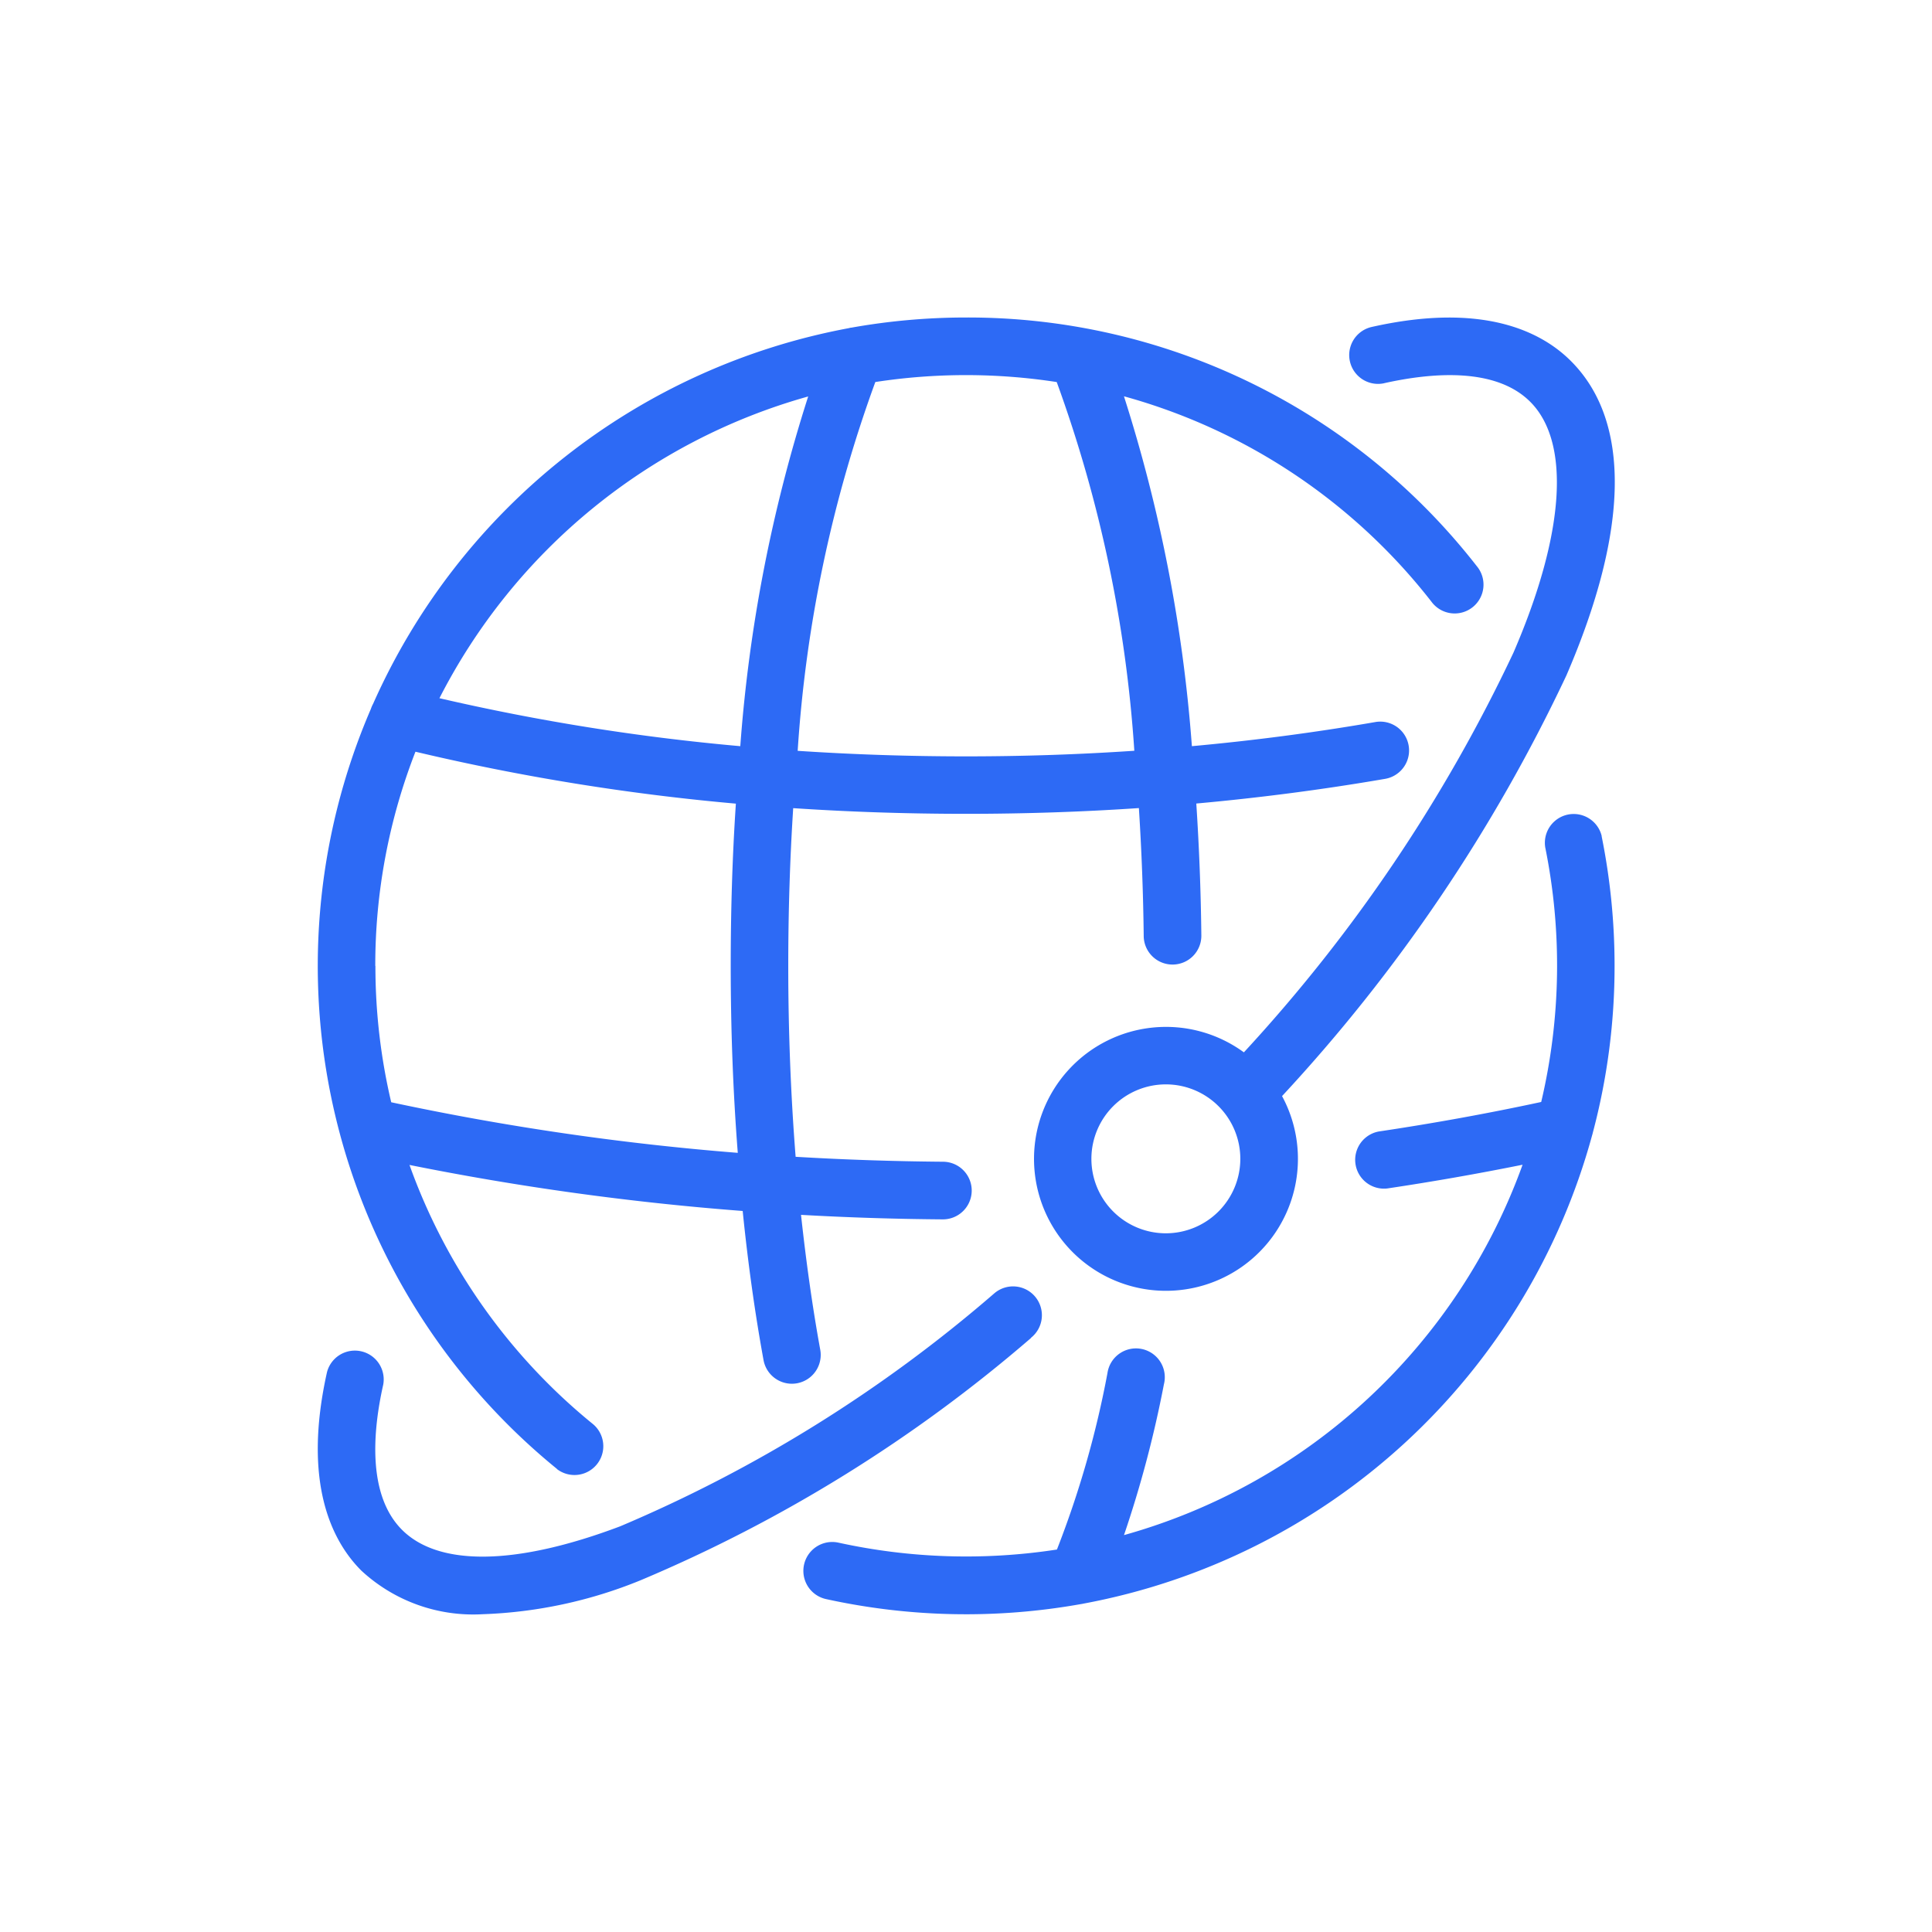 <svg xmlns="http://www.w3.org/2000/svg" xmlns:xlink="http://www.w3.org/1999/xlink" width="54.772" height="54.766" viewBox="0 0 54.772 54.766">
  <defs>
    <filter id="Path_142252" x="0" y="0" width="54.772" height="54.766" filterUnits="userSpaceOnUse">
      <feOffset input="SourceAlpha"/>
      <feGaussianBlur stdDeviation="3" result="blur"/>
      <feFlood flood-color="#0168ff"/>
      <feComposite operator="in" in2="blur"/>
      <feComposite in="SourceGraphic"/>
    </filter>
  </defs>
  <g transform="matrix(1, 0, 0, 1, 0, 0)" filter="url(#Path_142252)">
    <path id="Path_142252-2" data-name="Path 142252" d="M1179.637,909.486a.817.817,0,0,0,1.031-1.267,16.724,16.724,0,0,1-5.209-7.353,77.959,77.959,0,0,0,9.446,1.305c.149,1.475.347,2.893.591,4.227a.817.817,0,0,0,1.608-.293c-.221-1.21-.4-2.491-.545-3.824q1.994.113,4.013.128h.006a.817.817,0,0,0,.006-1.634q-2.1-.017-4.178-.14c-.138-1.75-.209-3.569-.209-5.413,0-1.526.047-3.024.14-4.471q2.415.161,4.9.161t4.9-.163c.076,1.182.123,2.4.137,3.629a.817.817,0,0,0,.817.807h.01a.816.816,0,0,0,.807-.826c-.014-1.269-.063-2.519-.143-3.739q2.726-.247,5.355-.7a.817.817,0,0,0-.28-1.61q-2.549.442-5.2.684a42.979,42.979,0,0,0-1.926-9.919,16.669,16.669,0,0,1,8.719,5.825.817.817,0,1,0,1.286-1.007,18.284,18.284,0,0,0-14.477-7.052,18.484,18.484,0,0,0-3.256.288c-.024,0-.049.008-.072.014a18.448,18.448,0,0,0-13.486,10.649.854.854,0,0,0-.063.145,18.383,18.383,0,0,0,5.279,21.55Zm9.025-30.815a16.925,16.925,0,0,1,5.146,0,37.767,37.767,0,0,1,2.2,10.453q-2.36.159-4.771.159t-4.773-.157a37.5,37.5,0,0,1,2.2-10.452Zm-1.9.409a42.667,42.667,0,0,0-1.925,9.914,62.161,62.161,0,0,1-8.529-1.36,16.831,16.831,0,0,1,10.453-8.554Zm-12.273,16.142a16.658,16.658,0,0,1,1.139-6.071,63.7,63.7,0,0,0,9.084,1.472c-.1,1.491-.146,3.031-.146,4.6,0,1.8.066,3.579.2,5.3a75.407,75.407,0,0,1-9.825-1.434,16.794,16.794,0,0,1-.448-3.863Zm28.6-16.518c1.346-.3,3.157-.459,4.143.527,1.153,1.152.98,3.744-.475,7.11a44.917,44.917,0,0,1-7.643,11.333,3.741,3.741,0,1,0,1.082,1.24,46.824,46.824,0,0,0,8.061-11.925c1.784-4.132,1.829-7.214.129-8.913-.833-.834-2.492-1.679-5.656-.965a.817.817,0,0,0,.359,1.594Zm-6.187,24.1a2.111,2.111,0,1,1,2.111-2.111,2.113,2.113,0,0,1-2.111,2.111Zm-3.823,2.968a41.638,41.638,0,0,1-11.065,6.867,12.986,12.986,0,0,1-4.487.964,4.664,4.664,0,0,1-3.434-1.237c-.83-.83-1.674-2.481-.973-5.624a.817.817,0,0,1,1.594.355c-.3,1.335-.447,3.132.533,4.113,1.047,1.048,3.245,1.011,6.187-.1a40.019,40.019,0,0,0,10.6-6.6.817.817,0,1,1,1.042,1.258Zm16.177-14.227a18.546,18.546,0,0,1,.367,3.675,18.35,18.35,0,0,1-.615,4.725.765.765,0,0,1-.022.082,18.444,18.444,0,0,1-14.418,13.275.71.71,0,0,1-.07.013,18.522,18.522,0,0,1-7.229-.141.817.817,0,0,1,.351-1.6,16.909,16.909,0,0,0,6.194.195,27.719,27.719,0,0,0,1.432-5,.817.817,0,1,1,1.6.319,31.925,31.925,0,0,1-1.131,4.272,16.823,16.823,0,0,0,11.3-10.5c-1.266.255-2.551.481-3.838.673a.817.817,0,0,1-.241-1.615c1.548-.231,3.1-.512,4.607-.837a16.852,16.852,0,0,0,.115-7.214.817.817,0,0,1,1.6-.326Zm0,0" transform="translate(-1163.85 -867.84)" fill="#2d6af5"/>
  </g>
</svg>
